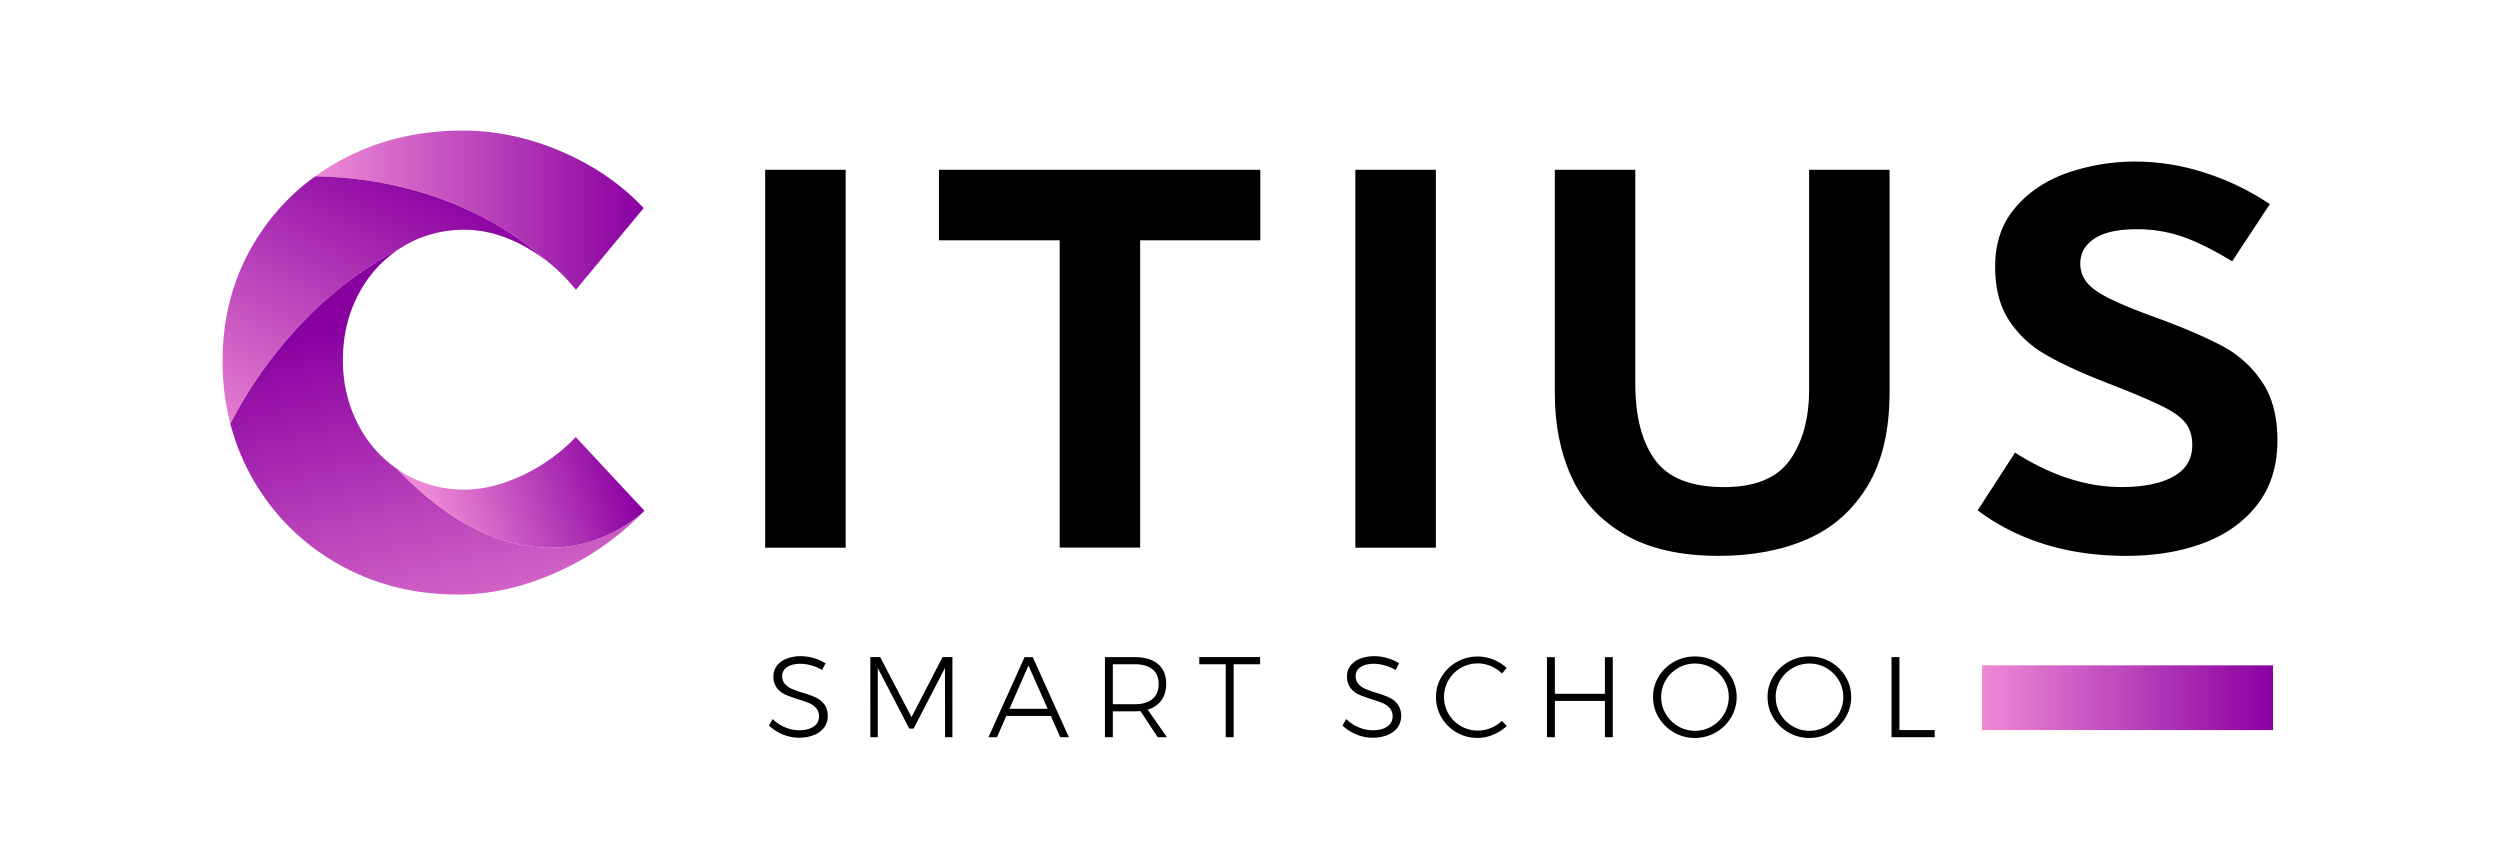 <svg id="Capa_1" data-name="Capa 1" xmlns="http://www.w3.org/2000/svg" xmlns:xlink="http://www.w3.org/1999/xlink" viewBox="0 0 1985.08 689.59"><defs><style>.cls-1{fill:url(#Degradado_sin_nombre_10);}.cls-2{fill:url(#Degradado_sin_nombre_10-2);}.cls-3{fill:url(#Degradado_sin_nombre_10-3);}.cls-4{fill:url(#Degradado_sin_nombre_10-4);}.cls-5{fill:url(#Degradado_sin_nombre_10-5);}</style><linearGradient id="Degradado_sin_nombre_10" x1="250.22" y1="166.88" x2="511.09" y2="166.88" gradientUnits="userSpaceOnUse"><stop offset="0" stop-color="#ee8ad5"/><stop offset="1" stop-color="#8900a1"/></linearGradient><linearGradient id="Degradado_sin_nombre_10-2" x1="225.34" y1="384.51" x2="349.66" y2="141.96" xlink:href="#Degradado_sin_nombre_10"/><linearGradient id="Degradado_sin_nombre_10-3" x1="392.1" y1="565.87" x2="316.63" y2="248.15" xlink:href="#Degradado_sin_nombre_10"/><linearGradient id="Degradado_sin_nombre_10-4" x1="346.6" y1="418.04" x2="495.36" y2="363.8" xlink:href="#Degradado_sin_nombre_10"/><linearGradient id="Degradado_sin_nombre_10-5" x1="1573.78" y1="554" x2="1804.87" y2="554" xlink:href="#Degradado_sin_nombre_10"/></defs><path class="cls-1" d="M445.55,120.2q-38.62-16.51-78.26-16.52-53.87,0-97.3,23.89a191.15,191.15,0,0,0-19.77,12.48c47.71.72,93.48,11.74,133.46,32.56a256.57,256.57,0,0,1,53.5,37,134.38,134.38,0,0,1,17.67,17.63q1.26,1.4,2.49,2.79L503,175l8.12-9.81Q484.17,136.71,445.55,120.2Z"/><path class="cls-2" d="M383.68,172.61c-40-20.82-85.75-31.84-133.46-32.56a175,175,0,0,0-39.83,39.78q-4.63,6.4-8.75,13.28-24.9,41.69-24.9,93.5a198.66,198.66,0,0,0,6.13,49.9,347,347,0,0,1,56.75-79.89,305,305,0,0,1,78.89-59.92l1.27-.79a91.49,91.49,0,0,1,19-8.78,95.38,95.38,0,0,1,30.07-4.69q23.37,0,47.25,13a131.52,131.52,0,0,1,21.11,14.25A256.57,256.57,0,0,0,383.68,172.61Z"/><path class="cls-3" d="M456.48,433c-47.58,8.85-97.06-14.45-140.79-60.4A95.51,95.51,0,0,1,285,338.19q-2.34-4.35-4.25-8.87a111.52,111.52,0,0,1-8.46-43.73q0-28.95,12.71-52.59a95.42,95.42,0,0,1,33.53-36.3,305,305,0,0,0-78.89,59.92,347,347,0,0,0-56.75,79.89,179.77,179.77,0,0,0,85.34,111.18q42.68,24.39,95.53,24.39,39.12,0,79-18a217.84,217.84,0,0,0,66.58-46.17C493.49,420.8,475.79,429.45,456.48,433Z"/><path class="cls-4" d="M457.23,347.08a144.73,144.73,0,0,1-42.68,30.49q-23.9,11.18-45.73,11.18a92.41,92.41,0,0,1-49-13.47c-1.39-.85-2.76-1.73-4.09-2.64,43.73,45.95,93.21,69.25,140.79,60.4,19.31-3.59,37-12.24,52.85-25.17.76-.78,1.52-1.56,2.27-2.36Z"/><rect class="cls-5" x="1573.78" y="528.3" width="231.08" height="51.41"/><path d="M607.57,434.89V134.81h63.91V434.89Z"/><path d="M1000.73,134.81v56h-95.4v244h-63.9v-244H745.57v-56Z"/><path d="M1076.21,434.89V134.81h63.91V434.89Z"/><path d="M1290.15,424.47q-29.18-16.89-42.37-45.84t-13.2-66V134.81h63.91v170q0,38.91,15.7,60.44t54.72,21.53q37.13,0,52.34-21.53t15.24-55.8V134.81h63.9V311.25q0,45.84-17.6,74.79t-47.92,42.14q-30.34,13.2-70.16,13.2Q1319.32,441.38,1290.15,424.47Z"/><path d="M1570.31,405.25,1600,359.41q43.07,27.33,84.28,27.32,26.4,0,41.45-8.33t15-25q0-10.18-4.86-16.9t-17.14-13q-12.27-6.25-36.81-16l-10.65-4.16q-29.65-11.58-47.7-22.23a84,84,0,0,1-28.71-27.32q-10.66-16.68-10.65-42.15,0-28.23,16.2-47t41.68-27.55a164.93,164.93,0,0,1,54.18-8.8,179.82,179.82,0,0,1,53.49,8.57,203.37,203.37,0,0,1,52.56,25.23l-29.92,45.39q-22.1-13.43-39.13-19.45a109.74,109.74,0,0,0-36.81-6q-22.1,0-33.37,7.41t-11.27,19.91a23.18,23.18,0,0,0,4.6,14.12Q1661,229.75,1673,236t34.53,14.58l10.13,3.71q29.44,11.11,47.64,20.84a86.38,86.38,0,0,1,30.62,27.78q12.42,18.06,12.43,46.77,0,30.12-15.75,50.71t-42.83,30.8q-27.09,10.17-61.36,10.19Q1618.94,441.38,1570.31,405.25Z"/><path d="M644.31,528.39a31.93,31.93,0,0,0-8.73-1.32q-6.54,0-10.5,2.59a8,8,0,0,0-4,7.05,9.22,9.22,0,0,0,2.19,6.37,15.46,15.46,0,0,0,5.36,3.86,83.81,83.81,0,0,0,8.73,3.14,75.33,75.33,0,0,1,10.41,3.77,18.42,18.42,0,0,1,6.73,5.41q2.78,3.56,2.77,9.37a14.84,14.84,0,0,1-2.86,9,18.36,18.36,0,0,1-8.05,6,31.13,31.13,0,0,1-11.91,2.13,33.47,33.47,0,0,1-13-2.63,35,35,0,0,1-10.86-7l2.91-5.18a31.3,31.3,0,0,0,9.91,6.55,28.63,28.63,0,0,0,11.09,2.36q7.27,0,11.55-2.95a9.2,9.2,0,0,0,4.27-8,9.69,9.69,0,0,0-2.18-6.55,14.51,14.51,0,0,0-5.36-3.91q-3.2-1.37-8.92-3.18a91.65,91.65,0,0,1-10.36-3.77,17.4,17.4,0,0,1-6.64-5.28,14.42,14.42,0,0,1-2.73-9.13,13.71,13.71,0,0,1,2.73-8.46,17.22,17.22,0,0,1,7.64-5.59,30.43,30.43,0,0,1,11.37-2,36.64,36.64,0,0,1,10.41,1.55,36.25,36.25,0,0,1,9.23,4.09l-2.73,5.36A33.24,33.24,0,0,0,644.31,528.39Z"/><path d="M691.05,521.71h7.82l24.91,47.73,24.64-47.73h7.82v63.65h-5.82l-.09-54.92-24.91,48.1H722l-25-48.1v54.92h-5.91Z"/><path d="M841.89,585.36l-7.54-16.91H799.07l-7.46,16.91h-6.73l28.65-63.56h6.54l28.64,63.56Zm-40.37-22.55h30.37l-15.27-34.37Z"/><path d="M919.27,585.36l-13.73-20.73c-1.94.12-3.42.18-4.45.18H883.63v20.55h-6.27V521.8h23.73q11.91,0,18.41,5.5t6.5,15.59q0,7.92-3.82,13.19a19.84,19.84,0,0,1-10.91,7.36l15.28,21.92Zm-18.18-26.19q9.09,0,14-4.14T920,543.08c0-5.1-1.64-9-4.91-11.64s-7.94-4-14-4H883.63v31.73Z"/><path d="M952.28,521.71h48.28v5.73h-21v57.92h-6.28V527.44h-21Z"/><path d="M1099.67,528.39a31.92,31.92,0,0,0-8.72-1.32q-6.56,0-10.51,2.59a8,8,0,0,0-4,7.05,9.26,9.26,0,0,0,2.18,6.37,15.41,15.41,0,0,0,5.37,3.86,83.5,83.5,0,0,0,8.72,3.14,74.36,74.36,0,0,1,10.41,3.77,18.42,18.42,0,0,1,6.73,5.41,16.34,16.34,0,0,1-.09,18.37,18.38,18.38,0,0,1-8,6,31.18,31.18,0,0,1-11.92,2.13,33.46,33.46,0,0,1-12.95-2.63,34.89,34.89,0,0,1-10.87-7l2.91-5.18a31.41,31.41,0,0,0,9.91,6.55,28.66,28.66,0,0,0,11.09,2.36q7.27,0,11.55-2.95a9.21,9.21,0,0,0,4.28-8,9.69,9.69,0,0,0-2.19-6.55,14.51,14.51,0,0,0-5.36-3.91q-3.18-1.37-8.91-3.18a91.19,91.19,0,0,1-10.37-3.77,17.4,17.4,0,0,1-6.64-5.28,14.48,14.48,0,0,1-2.72-9.13,13.76,13.76,0,0,1,2.72-8.46,17.28,17.28,0,0,1,7.64-5.59,30.47,30.47,0,0,1,11.37-2,36.64,36.64,0,0,1,10.41,1.55,36.25,36.25,0,0,1,9.23,4.09l-2.73,5.36A32.94,32.94,0,0,0,1099.67,528.39Z"/><path d="M1183.78,528.89a26.79,26.79,0,0,0-33.6,11.14,26.77,26.77,0,0,0,0,26.78,26.87,26.87,0,0,0,9.73,9.68,26.24,26.24,0,0,0,13.51,3.59,27,27,0,0,0,10.27-2,29.2,29.2,0,0,0,8.91-5.69l3.82,4.1a36.68,36.68,0,0,1-10.82,6.91,32.14,32.14,0,0,1-12.46,2.54,32.84,32.84,0,0,1-28.5-16.18,31.41,31.41,0,0,1-4.41-16.28,30.66,30.66,0,0,1,4.45-16.18,33.28,33.28,0,0,1,28.65-16,33.86,33.86,0,0,1,23,9.1l-3.73,4.36A28,28,0,0,0,1183.78,528.89Z"/><path d="M1228.33,521.8h6.28v29.1h39.74V521.8h6.27v63.56h-6.27V556.53h-39.74v28.83h-6.28Z"/><path d="M1362.5,525.57a32.81,32.81,0,0,1,12,11.69,30.66,30.66,0,0,1,4.45,16.18,31.16,31.16,0,0,1-4.45,16.28,33.51,33.51,0,0,1-57.47,0,31.16,31.16,0,0,1-4.45-16.28,30.66,30.66,0,0,1,4.45-16.18,33.28,33.28,0,0,1,28.73-16A33.14,33.14,0,0,1,1362.5,525.57Zm-30,4.87a26.71,26.71,0,0,0-9.82,9.64,25.52,25.52,0,0,0-3.64,13.36,26,26,0,0,0,3.64,13.46,26.83,26.83,0,0,0,9.82,9.77,26.28,26.28,0,0,0,13.46,3.6,25.88,25.88,0,0,0,13.32-3.6,26.92,26.92,0,0,0,9.77-9.77,26.12,26.12,0,0,0,3.64-13.46,25.61,25.61,0,0,0-3.64-13.36,26.8,26.8,0,0,0-9.77-9.64,26.13,26.13,0,0,0-13.32-3.55A26.53,26.53,0,0,0,1332.45,530.44Z"/><path d="M1453.43,525.57a32.81,32.81,0,0,1,12,11.69,30.66,30.66,0,0,1,4.45,16.18,31.16,31.16,0,0,1-4.45,16.28,33.51,33.51,0,0,1-57.47,0,31.16,31.16,0,0,1-4.45-16.28,30.66,30.66,0,0,1,4.45-16.18,33.28,33.28,0,0,1,28.73-16A33.14,33.14,0,0,1,1453.43,525.57Zm-30,4.87a26.63,26.63,0,0,0-9.82,9.64,25.52,25.52,0,0,0-3.64,13.36,26,26,0,0,0,3.64,13.46,26.75,26.75,0,0,0,9.82,9.77,26.25,26.25,0,0,0,13.46,3.6,25.91,25.91,0,0,0,13.32-3.6,27,27,0,0,0,9.77-9.77,26.12,26.12,0,0,0,3.64-13.46,25.61,25.61,0,0,0-3.64-13.36,26.87,26.87,0,0,0-9.77-9.64,26.16,26.16,0,0,0-13.32-3.55A26.51,26.51,0,0,0,1423.38,530.44Z"/><path d="M1501.94,521.8h6.27v57.92h28v5.64h-34.28Z"/></svg>